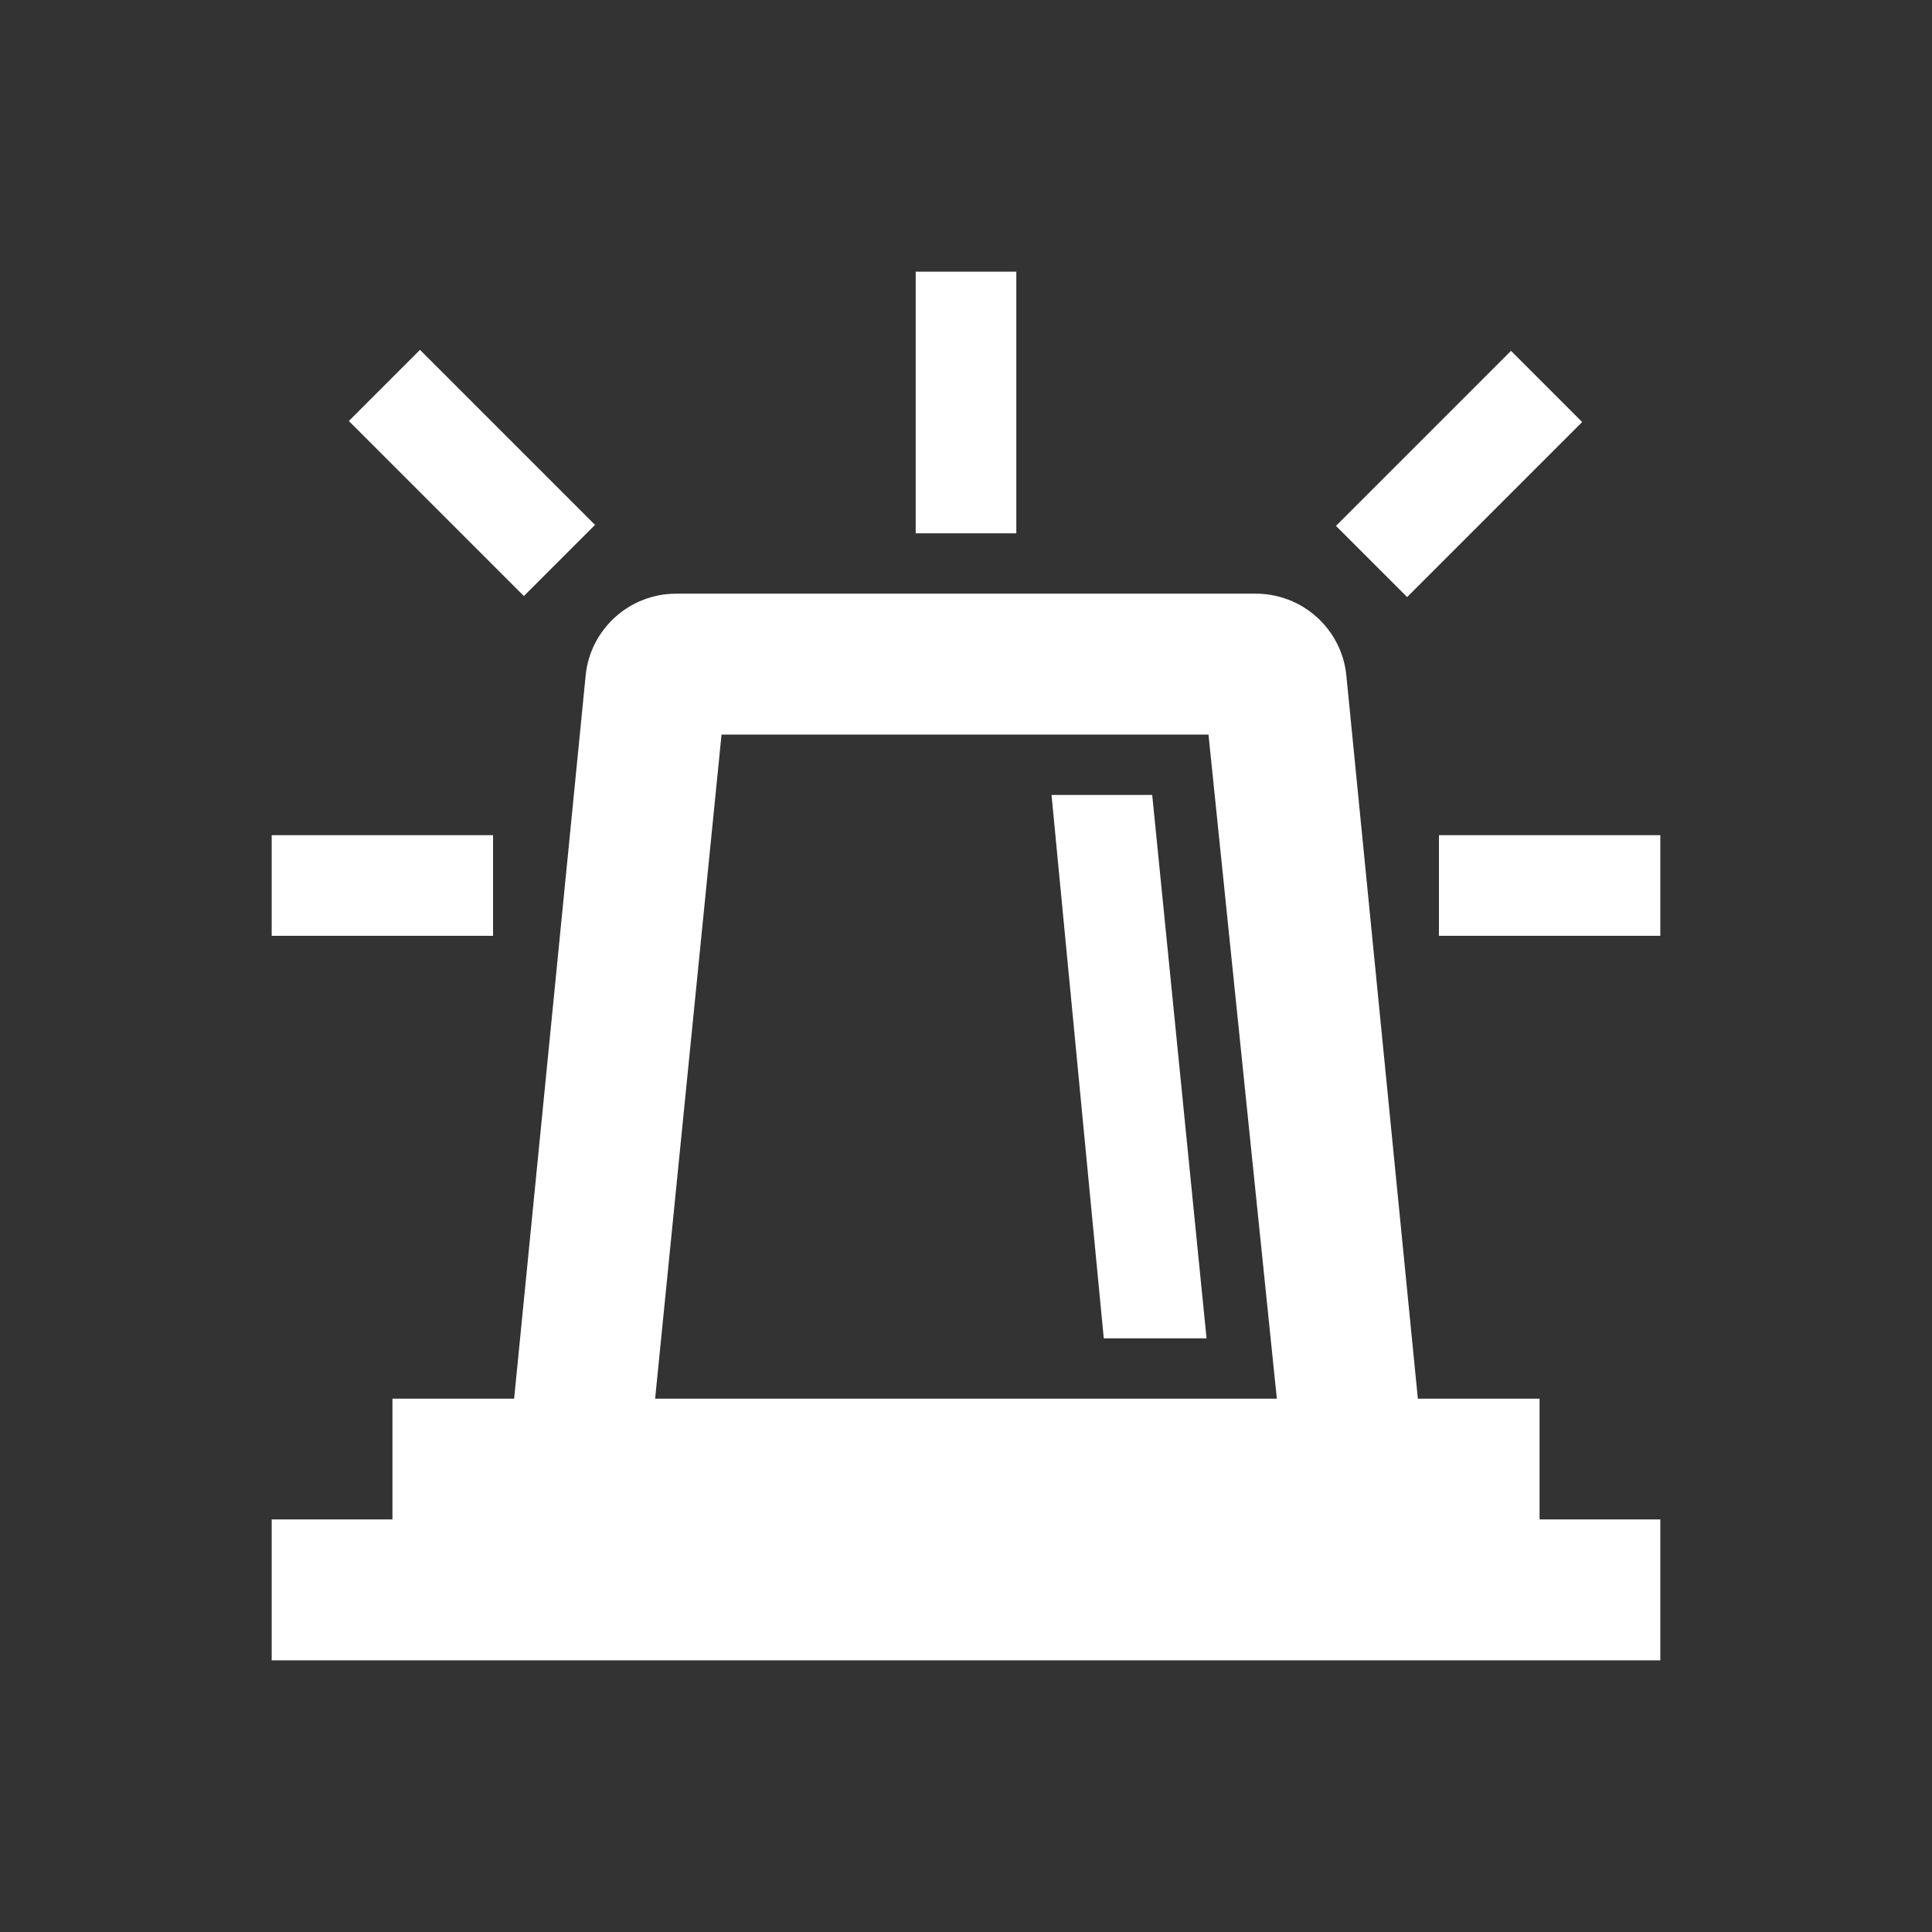 <svg width="96" height="96" xmlns="http://www.w3.org/2000/svg" xmlns:xlink="http://www.w3.org/1999/xlink" overflow="hidden"><rect width="100%" height="100%" fill="#333333" stroke="none"/><defs><clipPath id="clip0"><rect x="0" y="0" width="96" height="96"/></clipPath></defs><g clip-path="url(#clip0)"><path d="M46 14 50 14 50 26 46 26Z" stroke="#FFFFFF" fill="#FFFFFF"/><path d="M77.909 20.97 69.919 28.96 67.09 26.132 75.081 18.141Z" stroke="#FFFFFF" fill="#FFFFFF"/><path d="M28.859 26.081 26.031 28.91 18.041 20.919 20.869 18.091Z" stroke="#FFFFFF" fill="#FFFFFF"/><path d="M72 42 82 42 82 46 72 46Z" stroke="#FFFFFF" fill="#FFFFFF"/><path d="M14 42 24 42 24 46 14 46Z" stroke="#FFFFFF" fill="#FFFFFF"/><path d="M32 70 35.4 36 60.5 36 64 70 32 70ZM76 70 70 70 66.4 33.6C66.2 31.6 64.5 30 62.4 30L33.6 30C31.5 30 29.8 31.6 29.6 33.6L26 70 20 70 20 76 14 76 14 82 82 82 82 76 76 76 76 70Z" stroke="#FFFFFF" fill="#FFFFFF"/><path d="M52.8 40 55.3 66 59.4 66 56.8 40Z" stroke="#FFFFFF" fill="#FFFFFF"/></g></svg>